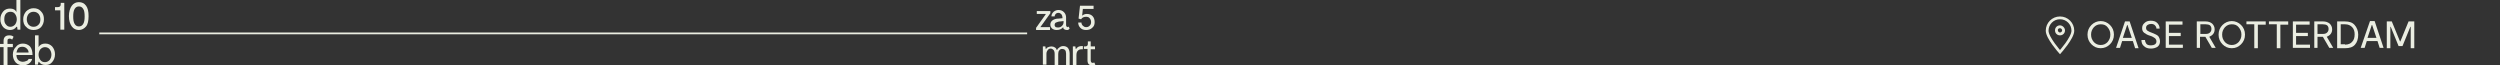 <?xml version="1.0" encoding="utf-8"?>
<!-- Generator: Adobe Illustrator 24.3.0, SVG Export Plug-In . SVG Version: 6.00 Build 0)  -->
<svg version="1.1" id="Laag_1" xmlns="http://www.w3.org/2000/svg" xmlns:xlink="http://www.w3.org/1999/xlink" x="0px" y="0px"
	 width="700px" height="18.3px" viewBox="0 0 700 18.3" style="enable-background:new 0 0 700 18.3;" xml:space="preserve">
<rect x="0" y="0" width="700" height="18.3" fill="#333333" stroke="none"/>
<style type="text/css">
	.st0{fill:#EBEEE2;}
	.st1{fill:none;stroke:#EBEEE2;stroke-width:0.779;stroke-miterlimit:10;}
</style>
<g>
	<g>
		<g>
			<g>
				<path class="st0" d="M588.2,13.5c-1.1,0-1.9-0.4-2.6-1.1s-1.1-1.6-1.1-2.7s0.4-2,1.1-2.7s1.6-1.1,2.6-1.1s1.9,0.4,2.6,1.1
					s1.1,1.6,1.1,2.7s-0.4,2-1.1,2.7S589.2,13.5,588.2,13.5z M588.2,12.6c0.8,0,1.4-0.3,1.9-0.8c0.5-0.6,0.8-1.2,0.8-2.1
					s-0.3-1.5-0.8-2.1c-0.5-0.6-1.1-0.8-1.9-0.8s-1.4,0.3-1.9,0.8c-0.5,0.6-0.8,1.2-0.8,2.1s0.3,1.5,0.8,2.1
					C586.8,12.3,587.4,12.6,588.2,12.6z"/>
				<path class="st0" d="M597.8,13.4l-0.6-1.9h-3l-0.6,1.9h-1.1L595,6h1.3l2.5,7.5H597.8z M594.4,10.6h2.5l-1.2-3.6h-0.1L594.4,10.6
					z"/>
				<path class="st0" d="M604.8,11.6c0,0.6-0.2,1.1-0.7,1.5c-0.5,0.3-1.1,0.5-1.8,0.5c-0.9,0-1.5-0.2-2-0.7c-0.5-0.4-0.7-1-0.7-1.7
					h1c0,0.4,0.2,0.8,0.4,1.1c0.3,0.3,0.7,0.4,1.3,0.4c0.4,0,0.8-0.1,1.1-0.3c0.3-0.2,0.4-0.5,0.4-0.8c0-0.3-0.1-0.6-0.4-0.9
					c-0.3-0.2-0.7-0.5-1.4-0.7c-0.7-0.2-1.2-0.5-1.6-0.8c-0.4-0.3-0.6-0.7-0.6-1.3c0-0.6,0.2-1.1,0.7-1.5c0.4-0.4,1-0.6,1.7-0.6
					c0.8,0,1.4,0.2,1.8,0.6c0.4,0.4,0.7,0.9,0.7,1.6h-0.9c0-0.4-0.2-0.7-0.4-0.9c-0.3-0.3-0.6-0.4-1.1-0.4c-0.4,0-0.7,0.1-1,0.3
					s-0.4,0.5-0.4,0.8c0,0.3,0.1,0.6,0.4,0.8c0.3,0.2,0.7,0.4,1.3,0.6c0.8,0.3,1.4,0.6,1.7,0.9C604.6,10.5,604.8,11,604.8,11.6z"/>
				<path class="st0" d="M607.3,12.5h3.9v0.9h-4.8V6h4.7v0.9h-3.8v2.3h3.3v0.9h-3.3V12.5z"/>
				<path class="st0" d="M620.4,13.4h-1.1l-1.8-3.1h0h-1.5v3.1h-0.9V6h2.5c0.7,0,1.3,0.2,1.8,0.6c0.4,0.4,0.7,0.9,0.7,1.6
					c0,0.5-0.1,0.9-0.4,1.3s-0.7,0.6-1.1,0.8L620.4,13.4z M616.1,6.9v2.6h1.5c0.5,0,0.9-0.1,1.2-0.4s0.4-0.6,0.4-1
					c0-0.4-0.1-0.7-0.4-1c-0.3-0.2-0.7-0.3-1.2-0.3H616.1z"/>
				<path class="st0" d="M624.9,13.5c-1.1,0-1.9-0.4-2.6-1.1s-1.1-1.6-1.1-2.7s0.4-2,1.1-2.7s1.6-1.1,2.6-1.1s1.9,0.4,2.6,1.1
					s1.1,1.6,1.1,2.7s-0.4,2-1.1,2.7S626,13.5,624.9,13.5z M624.9,12.6c0.8,0,1.4-0.3,1.9-0.8c0.5-0.6,0.8-1.2,0.8-2.1
					s-0.3-1.5-0.8-2.1c-0.5-0.6-1.1-0.8-1.9-0.8s-1.4,0.3-1.9,0.8c-0.5,0.6-0.8,1.2-0.8,2.1s0.3,1.5,0.8,2.1
					C623.5,12.3,624.1,12.6,624.9,12.6z"/>
				<path class="st0" d="M634.4,6v0.9h-2.2v6.6h-1V6.8h-2.2V6H634.4z"/>
				<path class="st0" d="M640.7,6v0.9h-2.2v6.6h-1V6.8h-2.2V6H640.7z"/>
				<path class="st0" d="M642.9,12.5h3.9v0.9h-4.8V6h4.7v0.9h-3.8v2.3h3.3v0.9h-3.3V12.5z"/>
				<path class="st0" d="M653.3,13.4h-1.1l-1.8-3.1h0h-1.5v3.1H648V6h2.5c0.7,0,1.3,0.2,1.8,0.6c0.4,0.4,0.7,0.9,0.7,1.6
					c0,0.5-0.1,0.9-0.4,1.3s-0.7,0.6-1.1,0.8L653.3,13.4z M648.9,6.9v2.6h1.5c0.5,0,0.9-0.1,1.2-0.4s0.4-0.6,0.4-1
					c0-0.4-0.1-0.7-0.4-1c-0.3-0.2-0.7-0.3-1.2-0.3H648.9z"/>
				<path class="st0" d="M656.6,6c1.2,0,2.1,0.3,2.7,1c0.6,0.7,1,1.6,1,2.7c0,1.2-0.3,2.1-0.9,2.8c-0.6,0.7-1.5,1-2.8,1h-2.2V6
					H656.6z M656.6,12.5c0.9,0,1.6-0.3,2-0.8c0.5-0.5,0.7-1.2,0.7-2.1c0-0.8-0.2-1.5-0.7-2c-0.5-0.5-1.1-0.8-2-0.8h-1.2v5.6H656.6z"
					/>
				<path class="st0" d="M666.3,13.4l-0.6-1.9h-3l-0.6,1.9h-1.1l2.6-7.5h1.3l2.5,7.5H666.3z M662.9,10.6h2.5l-1.2-3.6h-0.1
					L662.9,10.6z"/>
				<path class="st0" d="M676,6v7.5h-1v-6h-0.1l-2.2,5.4h-1.1l-2.2-5.4h-0.1v6h-1V6h1.4l2.3,5.6h0.1l2.3-5.6H676z"/>
			</g>
		</g>
		<g>
			<path class="st1" d="M576.8,5c-2,0-3.6,1.6-3.6,3.6s3.6,6,3.6,6s3.6-4,3.6-6S578.8,5,576.8,5z"/>
			<g>
				<path class="st0" d="M576.8,7.9c0.3,0,0.6,0.3,0.6,0.6c0,0.3-0.3,0.6-0.6,0.6c-0.3,0-0.6-0.3-0.6-0.6
					C576.1,8.2,576.4,7.9,576.8,7.9 M576.8,7.1c-0.8,0-1.4,0.6-1.4,1.4c0,0.8,0.6,1.4,1.4,1.4c0.8,0,1.4-0.6,1.4-1.4
					C578.2,7.8,577.5,7.1,576.8,7.1L576.8,7.1z"/>
			</g>
		</g>
	</g>
	<g>
		<g>
			<path class="st0" d="M4.7,0h1v8.3H4.9L4.8,7.5H4.6c-0.4,0.6-1,0.9-1.8,0.9C2,8.4,1.4,8.1,0.9,7.6C0.4,7,0.1,6.3,0.1,5.4
				c0-0.9,0.3-1.6,0.8-2.2c0.5-0.6,1.2-0.8,1.9-0.8c0.9,0,1.5,0.3,1.8,1V0z M1.7,6.9C2,7.3,2.4,7.5,2.9,7.5s0.9-0.2,1.3-0.6
				C4.5,6.5,4.7,6,4.7,5.4c0-0.6-0.2-1.1-0.5-1.5C3.9,3.5,3.5,3.3,2.9,3.3c-0.5,0-1,0.2-1.3,0.6C1.3,4.3,1.2,4.8,1.2,5.4
				C1.2,6,1.3,6.5,1.7,6.9z"/>
			<path class="st0" d="M9.4,8.4c-0.9,0-1.6-0.3-2.1-0.9C6.7,7,6.5,6.2,6.5,5.4c0-0.9,0.3-1.6,0.8-2.2c0.6-0.6,1.3-0.9,2.1-0.9
				c0.9,0,1.6,0.3,2.1,0.9c0.6,0.6,0.8,1.3,0.8,2.2c0,0.9-0.3,1.6-0.8,2.2C11,8.1,10.3,8.4,9.4,8.4z M9.4,7.5c0.6,0,1-0.2,1.4-0.6
				c0.4-0.4,0.5-0.9,0.5-1.5c0-0.6-0.2-1.1-0.5-1.5C10.4,3.5,10,3.3,9.4,3.3c-0.6,0-1,0.2-1.4,0.6C7.7,4.3,7.5,4.8,7.5,5.4
				C7.5,6,7.7,6.5,8,6.9C8.4,7.3,8.8,7.5,9.4,7.5z"/>
			<path class="st0" d="M16.9,8.3V2.9h-1.5V2h0.7C16.7,2,17,1.8,17,1.2V0.8H18v7.5H16.9z"/>
			<path class="st0" d="M24.1,7.4c-0.5,0.6-1.2,1-2,1s-1.5-0.3-2-1s-0.8-1.6-0.8-2.9c0-1.2,0.3-2.2,0.8-2.9s1.2-1,2-1s1.5,0.3,2,1
				s0.7,1.6,0.7,2.9C24.8,5.8,24.6,6.8,24.1,7.4z M20.9,6.7c0.3,0.5,0.7,0.7,1.2,0.7s0.9-0.2,1.2-0.7c0.3-0.5,0.4-1.2,0.4-2.1
				c0-0.9-0.1-1.7-0.4-2.1c-0.3-0.5-0.7-0.7-1.2-0.7c-0.5,0-0.9,0.2-1.2,0.7c-0.3,0.5-0.4,1.2-0.4,2.1C20.5,5.5,20.6,6.2,20.9,6.7z"
				/>
			<path class="st0" d="M2.1,11.6v0.7h1.5v0.9H2.1v5H1v-5H0v-0.9h1v-0.8c0-0.5,0.1-0.9,0.4-1.2C1.7,10,2.1,9.9,2.6,9.9
				c0.5,0,0.9,0.1,1.2,0.4l-0.4,0.8c-0.2-0.2-0.4-0.3-0.7-0.3c-0.2,0-0.4,0.1-0.5,0.2C2.1,11.1,2.1,11.3,2.1,11.6z"/>
			<path class="st0" d="M6.4,12.2c0.8,0,1.5,0.3,2,0.8c0.5,0.6,0.7,1.4,0.7,2.4H4.6c0,0.6,0.2,1.1,0.5,1.4c0.3,0.3,0.8,0.5,1.3,0.5
				c0.3,0,0.7-0.1,0.9-0.2C7.7,17,7.9,16.8,8,16.5h1c-0.1,0.6-0.5,1-0.9,1.3c-0.5,0.3-1,0.5-1.6,0.5c-0.9,0-1.6-0.3-2.1-0.8
				c-0.5-0.6-0.8-1.3-0.8-2.2c0-0.9,0.3-1.6,0.8-2.1C4.9,12.5,5.6,12.2,6.4,12.2z M4.6,14.7h3.4c0-0.5-0.2-0.8-0.5-1.1
				c-0.3-0.3-0.7-0.5-1.2-0.5c-0.5,0-0.9,0.1-1.2,0.4C4.9,13.8,4.7,14.2,4.6,14.7z"/>
			<path class="st0" d="M12.7,12.2c0.8,0,1.4,0.3,1.9,0.8c0.5,0.6,0.8,1.3,0.8,2.2c0,0.9-0.3,1.6-0.8,2.2c-0.5,0.6-1.1,0.8-1.9,0.8
				c-0.8,0-1.4-0.3-1.8-0.9h-0.1l-0.2,0.8H9.8V9.9h1v3.3C11.2,12.5,11.8,12.2,12.7,12.2z M11.3,16.8c0.3,0.4,0.7,0.6,1.3,0.6
				c0.5,0,0.9-0.2,1.3-0.6c0.3-0.4,0.5-0.9,0.5-1.5c0-0.6-0.2-1.1-0.5-1.5c-0.3-0.4-0.8-0.6-1.3-0.6c-0.5,0-0.9,0.2-1.3,0.6
				c-0.3,0.4-0.5,0.9-0.5,1.5C10.8,15.9,11,16.4,11.3,16.8z"/>
		</g>
		<g>
			<path class="st0" d="M291.3,7.6h2.7v0.8h-3.9V7.8l2.7-3.8V3.9h-2.5V3.1h3.8v0.6L291.3,7.6L291.3,7.6z"/>
			<path class="st0" d="M299.2,7.4l0.3,0.6c-0.1,0.1-0.2,0.2-0.3,0.3c-0.1,0.1-0.3,0.1-0.5,0.1c-0.3,0-0.5-0.1-0.7-0.2
				c-0.2-0.1-0.3-0.3-0.3-0.6c-0.4,0.5-1,0.8-1.8,0.8c-0.5,0-0.9-0.1-1.3-0.4c-0.3-0.3-0.5-0.6-0.5-1.1c0-0.5,0.2-0.9,0.6-1.2
				c0.4-0.3,1-0.5,1.8-0.5l1-0.1V5c0-0.4-0.1-0.7-0.3-1c-0.2-0.2-0.5-0.4-0.8-0.4c-0.4,0-0.6,0.1-0.8,0.3s-0.3,0.4-0.3,0.7h-0.9
				c0-0.5,0.2-0.9,0.6-1.3c0.4-0.3,0.8-0.5,1.4-0.5c0.6,0,1.1,0.2,1.5,0.6c0.4,0.4,0.6,0.9,0.6,1.5v2c0,0.4,0.1,0.6,0.3,0.6
				C299,7.7,299.1,7.6,299.2,7.4z M296.2,7.7c0.4,0,0.8-0.1,1.1-0.4c0.3-0.3,0.5-0.6,0.5-1.1V5.9l-0.9,0.1c-0.5,0-0.9,0.2-1.2,0.3
				s-0.4,0.4-0.4,0.7c0,0.3,0.1,0.4,0.3,0.6C295.7,7.6,295.9,7.7,296.2,7.7z"/>
			<path class="st0" d="M304.3,3.9c0.7,0,1.2,0.2,1.6,0.6c0.4,0.4,0.6,1,0.6,1.7c0,0.7-0.2,1.2-0.7,1.6c-0.4,0.4-1,0.6-1.7,0.6
				c-0.7,0-1.2-0.2-1.6-0.6c-0.4-0.4-0.6-0.9-0.6-1.5h0.9c0,0.4,0.2,0.7,0.4,0.9c0.2,0.2,0.5,0.4,0.9,0.4c0.4,0,0.7-0.1,1-0.4
				c0.3-0.3,0.4-0.6,0.4-1c0-0.4-0.1-0.8-0.4-1.1c-0.2-0.3-0.6-0.4-1-0.4c-0.6,0-1.1,0.2-1.4,0.7L302,5.2l0.4-3.6h3.8v0.9h-3
				L303,4.4C303.3,4.1,303.8,3.9,304.3,3.9z"/>
			<path class="st0" d="M297.7,12.9c0.6,0,1,0.2,1.3,0.5c0.3,0.4,0.5,0.9,0.5,1.6v3.2h-1v-3.2c0-0.4-0.1-0.8-0.3-1s-0.5-0.3-0.8-0.3
				c-0.3,0-0.6,0.1-0.8,0.4c-0.2,0.2-0.3,0.6-0.3,1v3.1h-1v-3.1c0-0.5-0.1-0.8-0.3-1.1c-0.2-0.2-0.5-0.4-0.8-0.4
				c-0.3,0-0.6,0.1-0.8,0.4c-0.2,0.2-0.4,0.6-0.4,1v3.1h-1V13h0.7l0.1,0.7h0.1c0.1-0.2,0.3-0.4,0.6-0.5c0.3-0.1,0.5-0.2,0.9-0.2
				c0.4,0,0.7,0.1,1,0.3c0.3,0.2,0.4,0.4,0.5,0.7h0.1c0.1-0.3,0.3-0.5,0.6-0.7C297,13,297.3,12.9,297.7,12.9z"/>
			<path class="st0" d="M302.9,12.9h0.3v0.9c-0.1,0-0.2,0-0.4,0c-0.4,0-0.7,0.1-1,0.4c-0.3,0.3-0.4,0.7-0.4,1.3v2.7h-1V13h0.7
				l0.1,0.7h0.1C301.7,13.1,302.2,12.9,302.9,12.9z"/>
			<path class="st0" d="M306.7,18.1c-0.3,0.2-0.5,0.2-0.9,0.2c-0.9,0-1.3-0.5-1.3-1.4v-3.2h-1V13h0.3c0.5,0,0.8-0.2,0.8-0.7v-0.7
				h0.8V13h1.2v0.8h-1.2v3.1c0,0.4,0.2,0.7,0.5,0.7c0.2,0,0.3,0,0.5-0.1L306.7,18.1z"/>
		</g>
		<rect x="27.8" y="9.1" class="st0" width="259.8" height="0.5"/>
	</g>
</g>
</svg>
